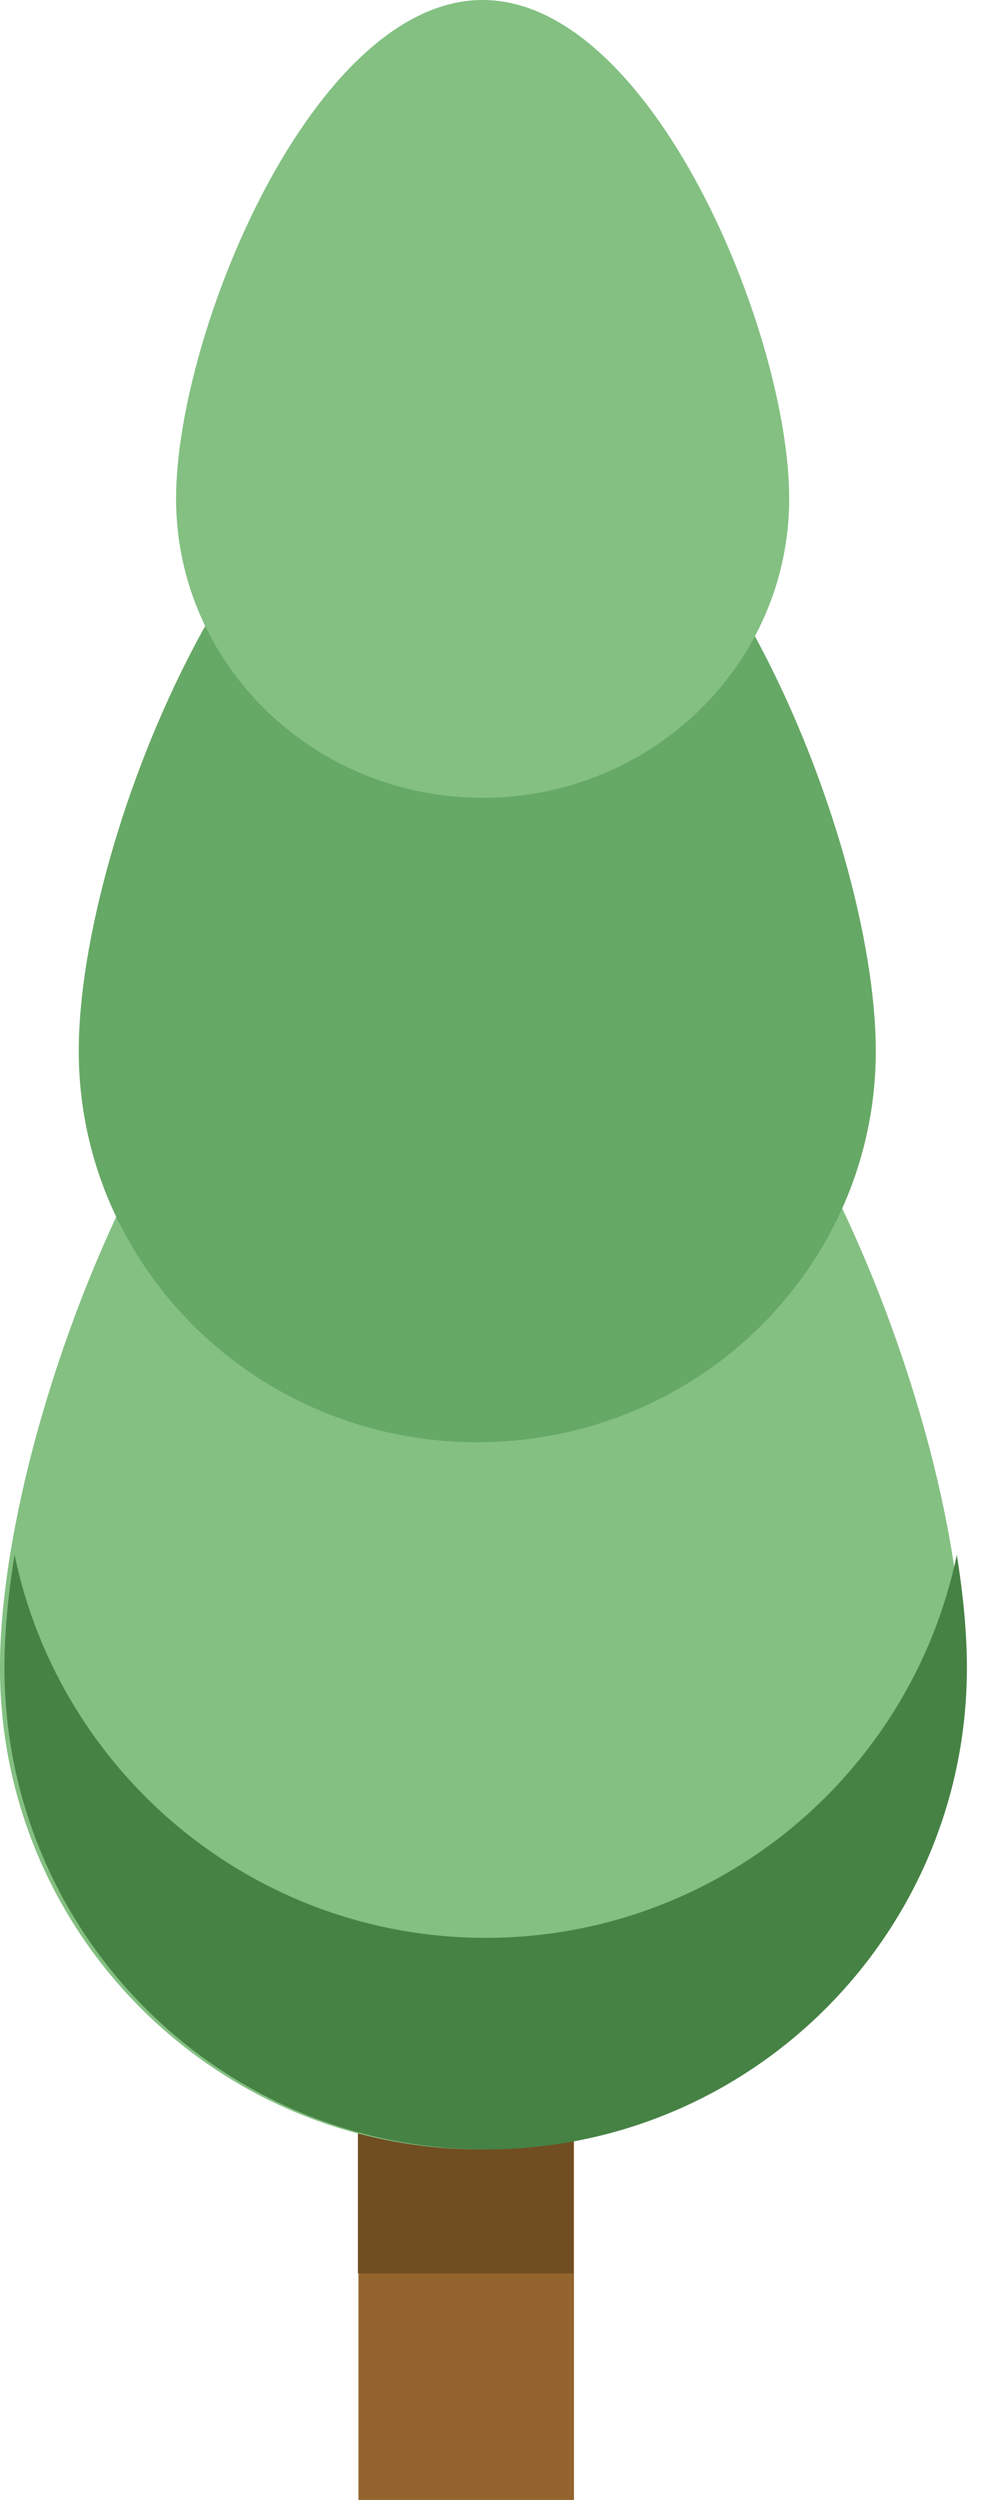 <svg width="33" height="83" viewBox="0 0 33 83" fill="none" xmlns="http://www.w3.org/2000/svg">
<rect width="7.161" height="33.76" transform="matrix(-1 0 0 1 19.074 54.199)" fill="#93642D"/>
<rect width="7.161" height="33.76" transform="matrix(-1 0 0 1 19.055 41.717)" fill="#714D22"/>
<path d="M-0.001 55.369C-0.001 64.201 7.159 71.362 15.992 71.362C24.824 71.362 31.984 64.201 31.984 55.369C31.984 46.537 24.824 28.715 15.992 28.715C7.159 28.715 -0.001 46.537 -0.001 55.369Z" fill="#83C082"/>
<path fill-rule="evenodd" clip-rule="evenodd" d="M0.484 51.621C1.995 58.882 8.431 64.338 16.14 64.338C23.85 64.338 30.285 58.882 31.797 51.621C32.017 52.979 32.133 54.247 32.133 55.37C32.133 64.202 24.973 71.362 16.14 71.362C7.308 71.362 0.148 64.202 0.148 55.37C0.148 54.247 0.263 52.979 0.484 51.621Z" fill="#458244"/>
<path d="M2.617 34.893C2.617 42.067 8.547 47.883 15.861 47.883C23.176 47.883 29.105 42.067 29.105 34.893C29.105 27.719 23.176 13.244 15.861 13.244C8.547 13.244 2.617 27.719 2.617 34.893Z" fill="#66A865"/>
<path d="M5.851 16.555C5.851 22.041 10.412 26.488 16.039 26.488C21.665 26.488 26.227 22.041 26.227 16.555C26.227 11.069 21.665 0 16.039 0C10.412 0 5.851 11.069 5.851 16.555Z" fill="#83C082"/>
</svg>
